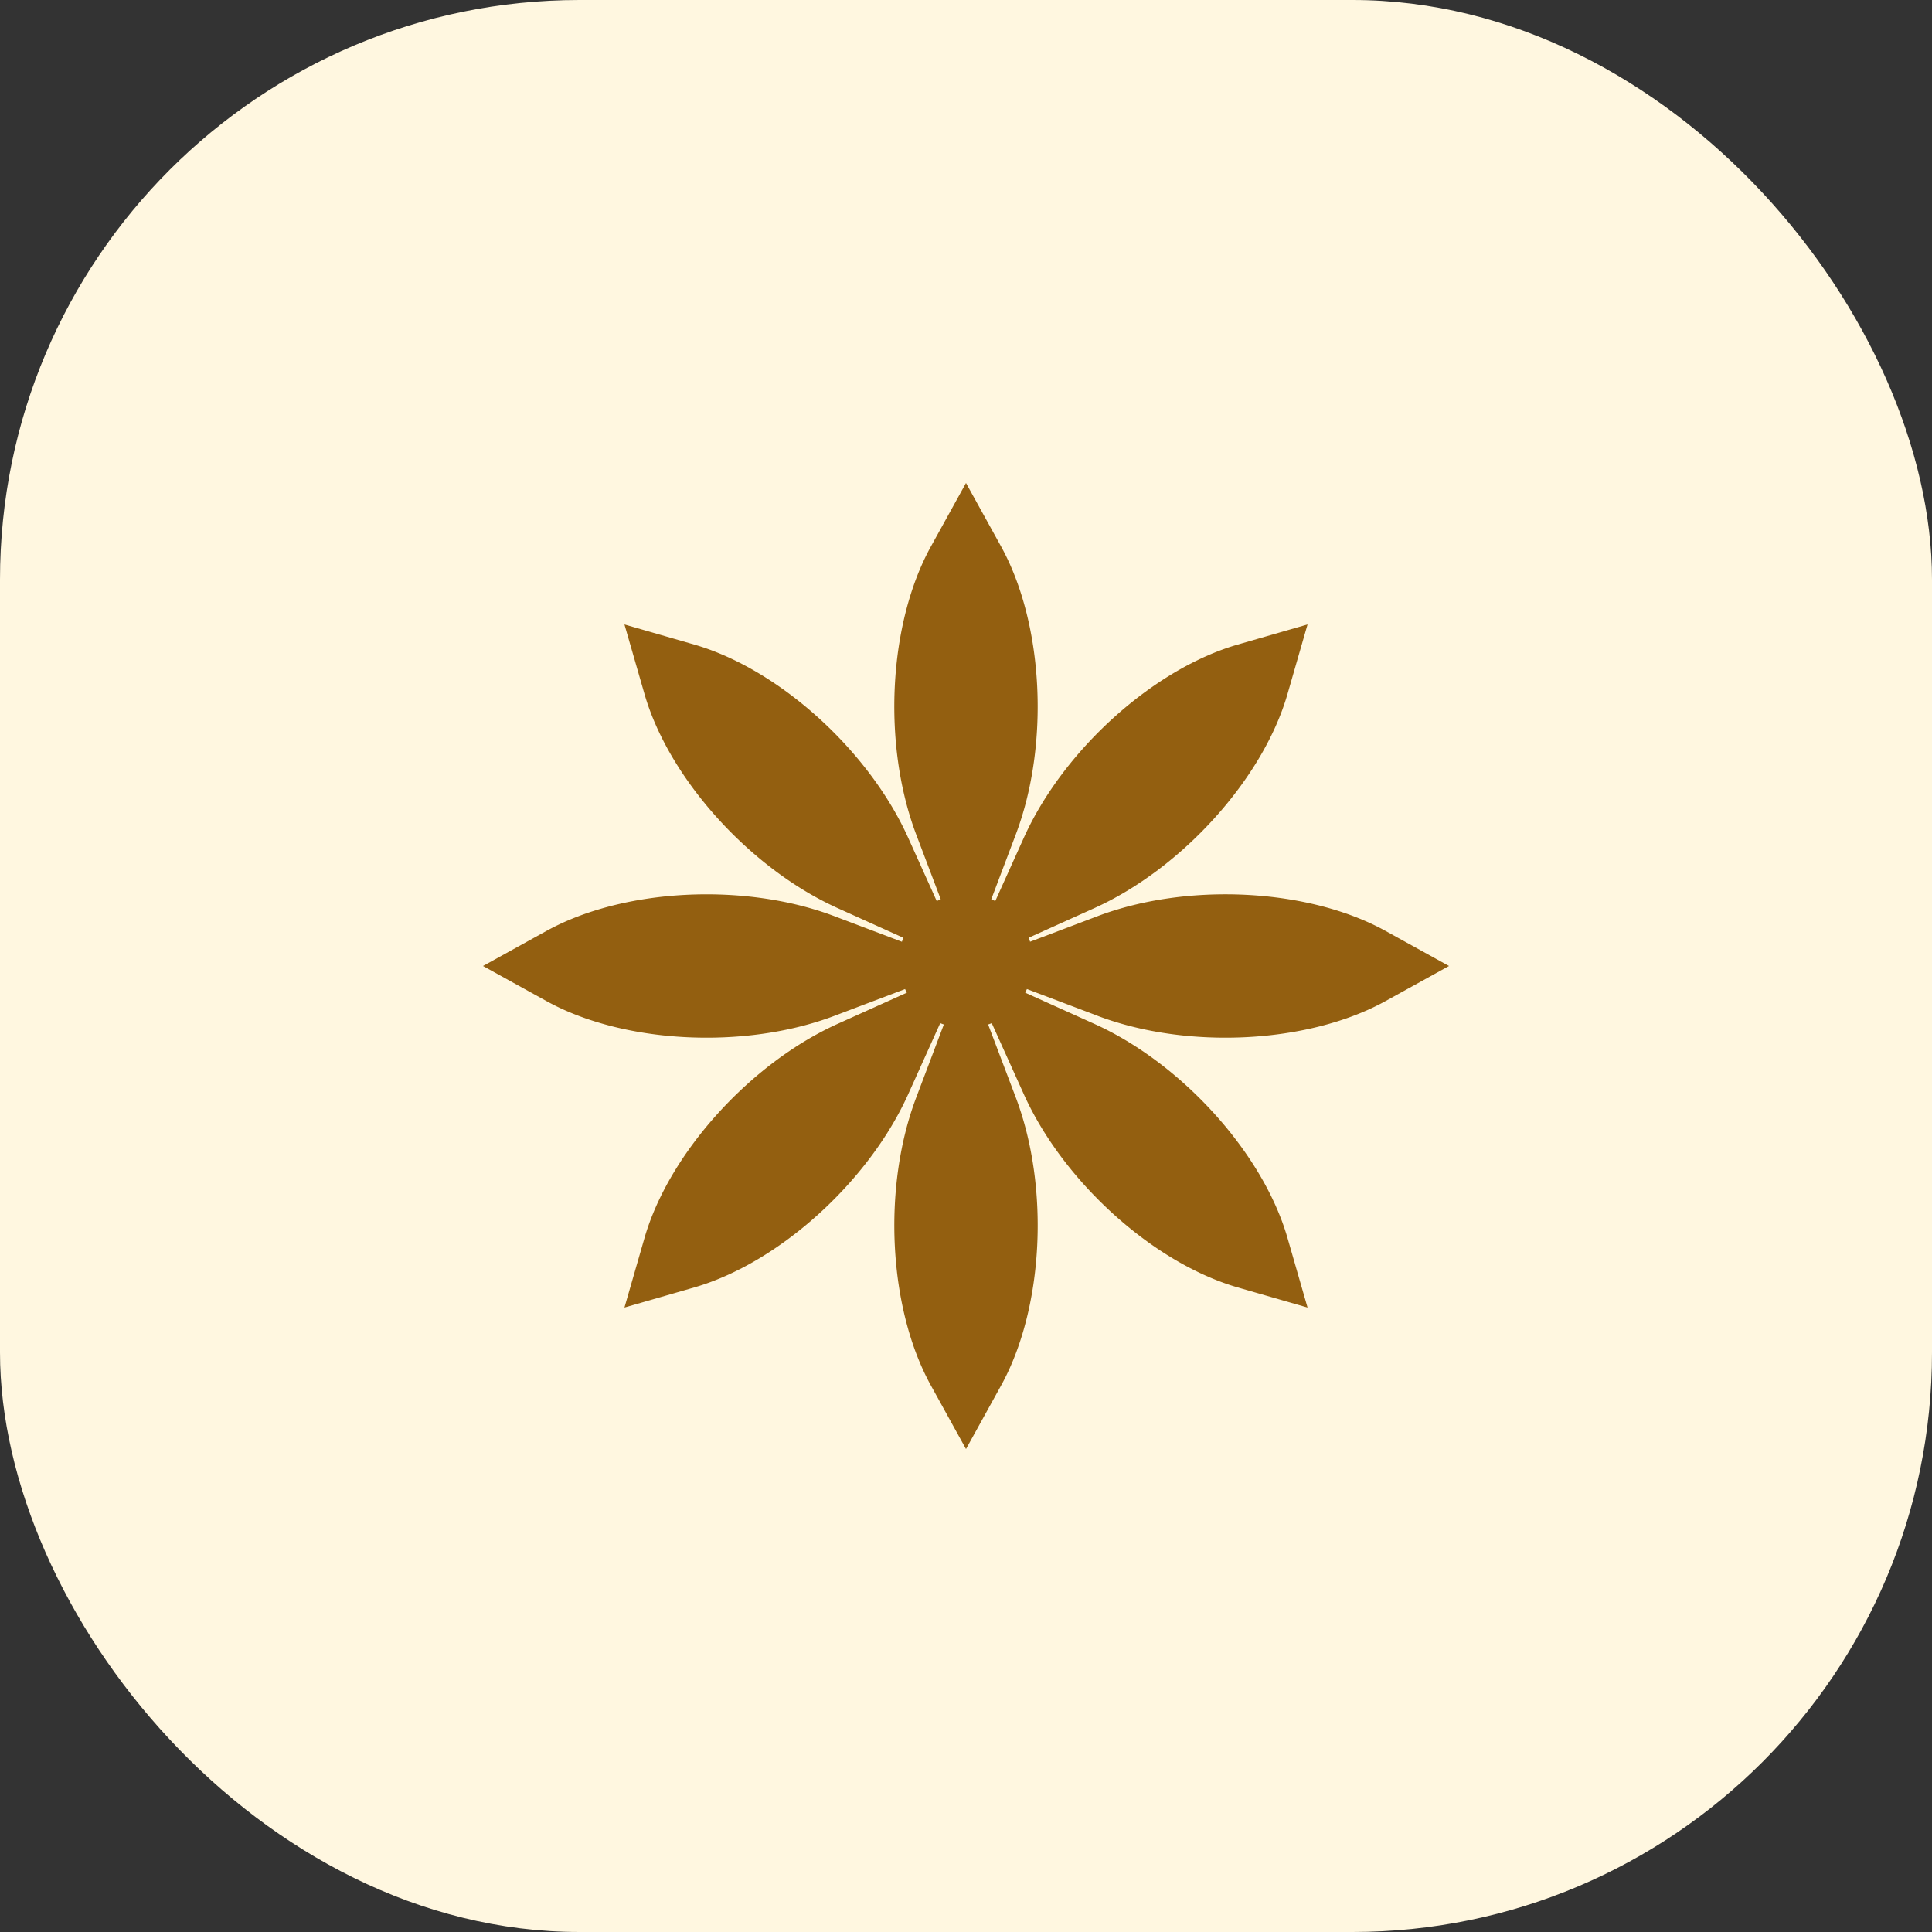 <svg xmlns="http://www.w3.org/2000/svg" width="64" height="64" fill="none">
    <rect width="100%" height="100%" fill="#333333" stroke="none"/>
    <rect width="64" height="64" fill="#FFF7E0" rx="19.2"/>
    <g clip-path="url(#a)">
        <path fill="#935F10" d="M36.357 33.65c2.98 1.127 6.99.922 9.544-.49L48 32l-2.099-1.16c-2.553-1.412-6.564-1.617-9.544-.49l-2.234.846c-.014-.045-.031-.088-.047-.132l2.171-.979c2.905-1.31 5.595-4.29 6.403-7.095l.664-2.304-2.305.664c-2.803.807-5.785 3.498-7.094 6.403l-.946 2.097a2.234 2.234 0 0 0-.132-.06l.812-2.147c1.128-2.98.922-6.99-.489-9.544L32 16l-1.16 2.099c-1.412 2.553-1.617 6.564-.49 9.544l.813 2.147c-.045.018-.088.04-.132.06l-.946-2.097c-1.31-2.905-4.29-5.596-7.095-6.403l-2.304-.664.664 2.305c.807 2.803 3.498 5.785 6.403 7.094l2.171.98c-.016.043-.033.087-.047.132l-2.234-.846c-2.98-1.128-6.99-.922-9.544.489L16 32l2.099 1.16c2.553 1.412 6.564 1.617 9.544.49l2.339-.886c.018.04.037.08.058.12l-2.287 1.03c-2.905 1.31-5.595 4.292-6.403 7.095l-.664 2.305 2.305-.664c2.803-.807 5.785-3.498 7.094-6.402l1.061-2.355c.04.017.08.03.12.044l-.915 2.42c-1.128 2.98-.922 6.99.489 9.544l1.16 2.1 1.16-2.1c1.412-2.553 1.617-6.564.49-9.544l-.917-2.42c.04-.014.081-.027.12-.044l1.062 2.354c1.31 2.905 4.29 5.595 7.094 6.403l2.305.664-.664-2.305c-.807-2.803-3.498-5.785-6.402-7.094l-2.287-1.031.057-.12 2.34.885Z"/>
    </g>
    <defs>
        <clipPath id="a">
            <path fill="#fff" d="M16 16h32v32H16z"/>
        </clipPath>
    </defs>
</svg>
